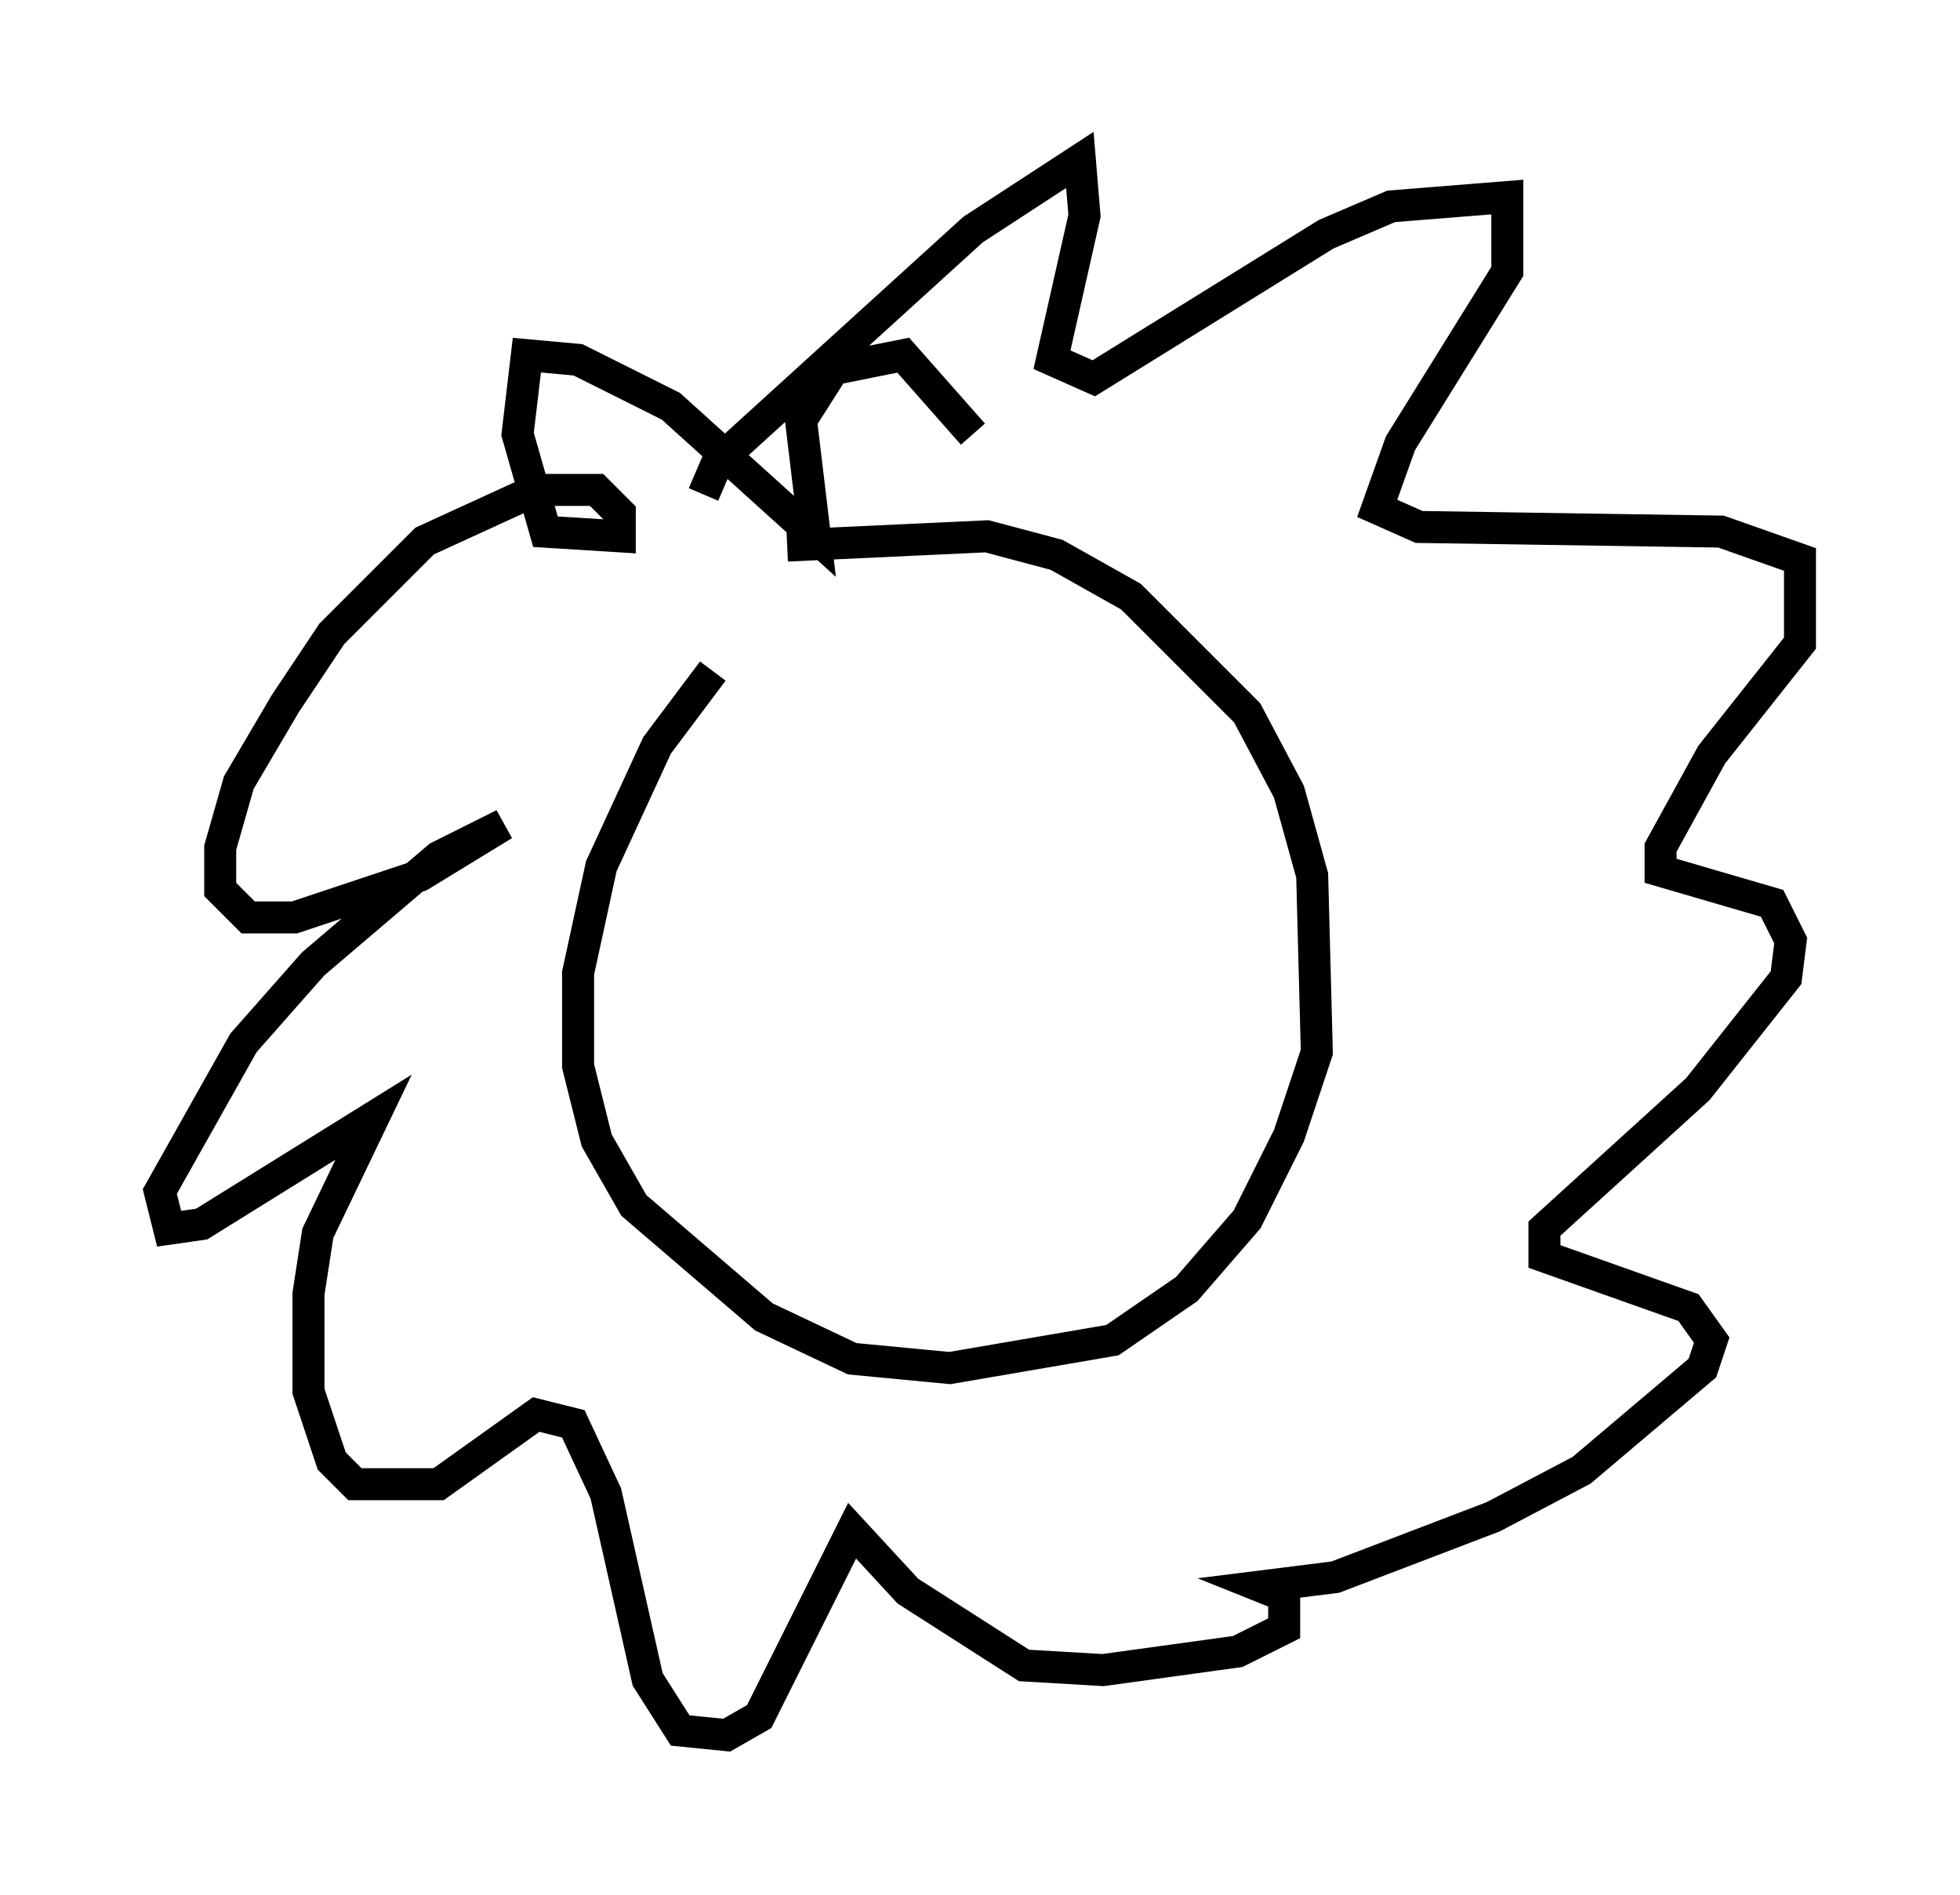 <?xml version="1.0" encoding="utf-8" ?>
<svg baseProfile="full" height="59.24" version="1.1" width="61.274" xmlns="http://www.w3.org/2000/svg" xmlns:ev="http://www.w3.org/2001/xml-events" xmlns:xlink="http://www.w3.org/1999/xlink"><defs /><rect fill="white" height="59.24" width="61.274" x="0" y="0" /><path d="M20.542, 18.218 m4.067, -1.162 l6.246, -0.291 2.179, 0.581 l2.324, 1.307 3.631, 3.631 l1.307, 2.469 0.726, 2.615 l0.145, 5.52 -0.872, 2.615 l-1.307, 2.615 -1.888, 2.179 l-2.324, 1.598 -5.084, 0.872 l-3.05, -0.291 -2.76, -1.307 l-4.067, -3.486 -1.162, -2.034 l-0.581, -2.324 0.0, -2.905 l0.726, -3.341 1.743, -3.777 l1.743, -2.324 m-0.291, -5.52 l0.436, -1.017 7.989, -7.263 l3.341, -2.179 0.145, 1.743 l-1.017, 4.503 1.307, 0.581 l7.263, -4.503 2.034, -0.872 l3.631, -0.291 0.0, 2.324 l-3.341, 5.374 -0.726, 2.034 l1.307, 0.581 9.441, 0.145 l2.469, 0.872 0.0, 2.615 l-2.76, 3.486 -1.598, 2.905 l0.0, 0.726 3.486, 1.017 l0.581, 1.162 -0.145, 1.162 l-2.76, 3.486 -4.793, 4.358 l0.0, 0.872 4.503, 1.598 l0.726, 1.017 -0.291, 0.872 l-3.777, 3.196 -2.76, 1.453 l-4.939, 1.888 -2.324, 0.291 l0.726, 0.291 0.0, 1.017 l-1.453, 0.726 -4.212, 0.581 l-2.469, -0.145 -3.631, -2.324 l-1.743, -1.888 -2.905, 5.81 l-1.017, 0.581 -1.453, -0.145 l-1.017, -1.598 -1.307, -5.81 l-1.017, -2.179 -1.162, -0.291 l-3.05, 2.179 -2.615, 0.0 l-0.726, -0.726 -0.726, -2.179 l0.0, -3.05 0.291, -1.888 l1.743, -3.631 -5.374, 3.341 l-1.017, 0.145 -0.291, -1.162 l2.615, -4.648 2.179, -2.469 l3.922, -3.341 2.034, -1.017 l-2.615, 1.598 -3.922, 1.307 l-1.453, 0.0 -0.872, -0.872 l0.0, -1.307 0.581, -2.034 l1.453, -2.469 1.453, -2.179 l2.905, -2.905 3.486, -1.598 l1.888, 0.0 0.726, 0.726 l0.0, 0.726 -2.324, -0.145 l-0.872, -3.05 0.291, -2.469 l1.598, 0.145 2.905, 1.453 l4.503, 4.067 -0.436, -3.631 l1.017, -1.598 2.179, -0.436 l2.179, 2.469 " fill="none" stroke="black" stroke-width="1" /></svg>